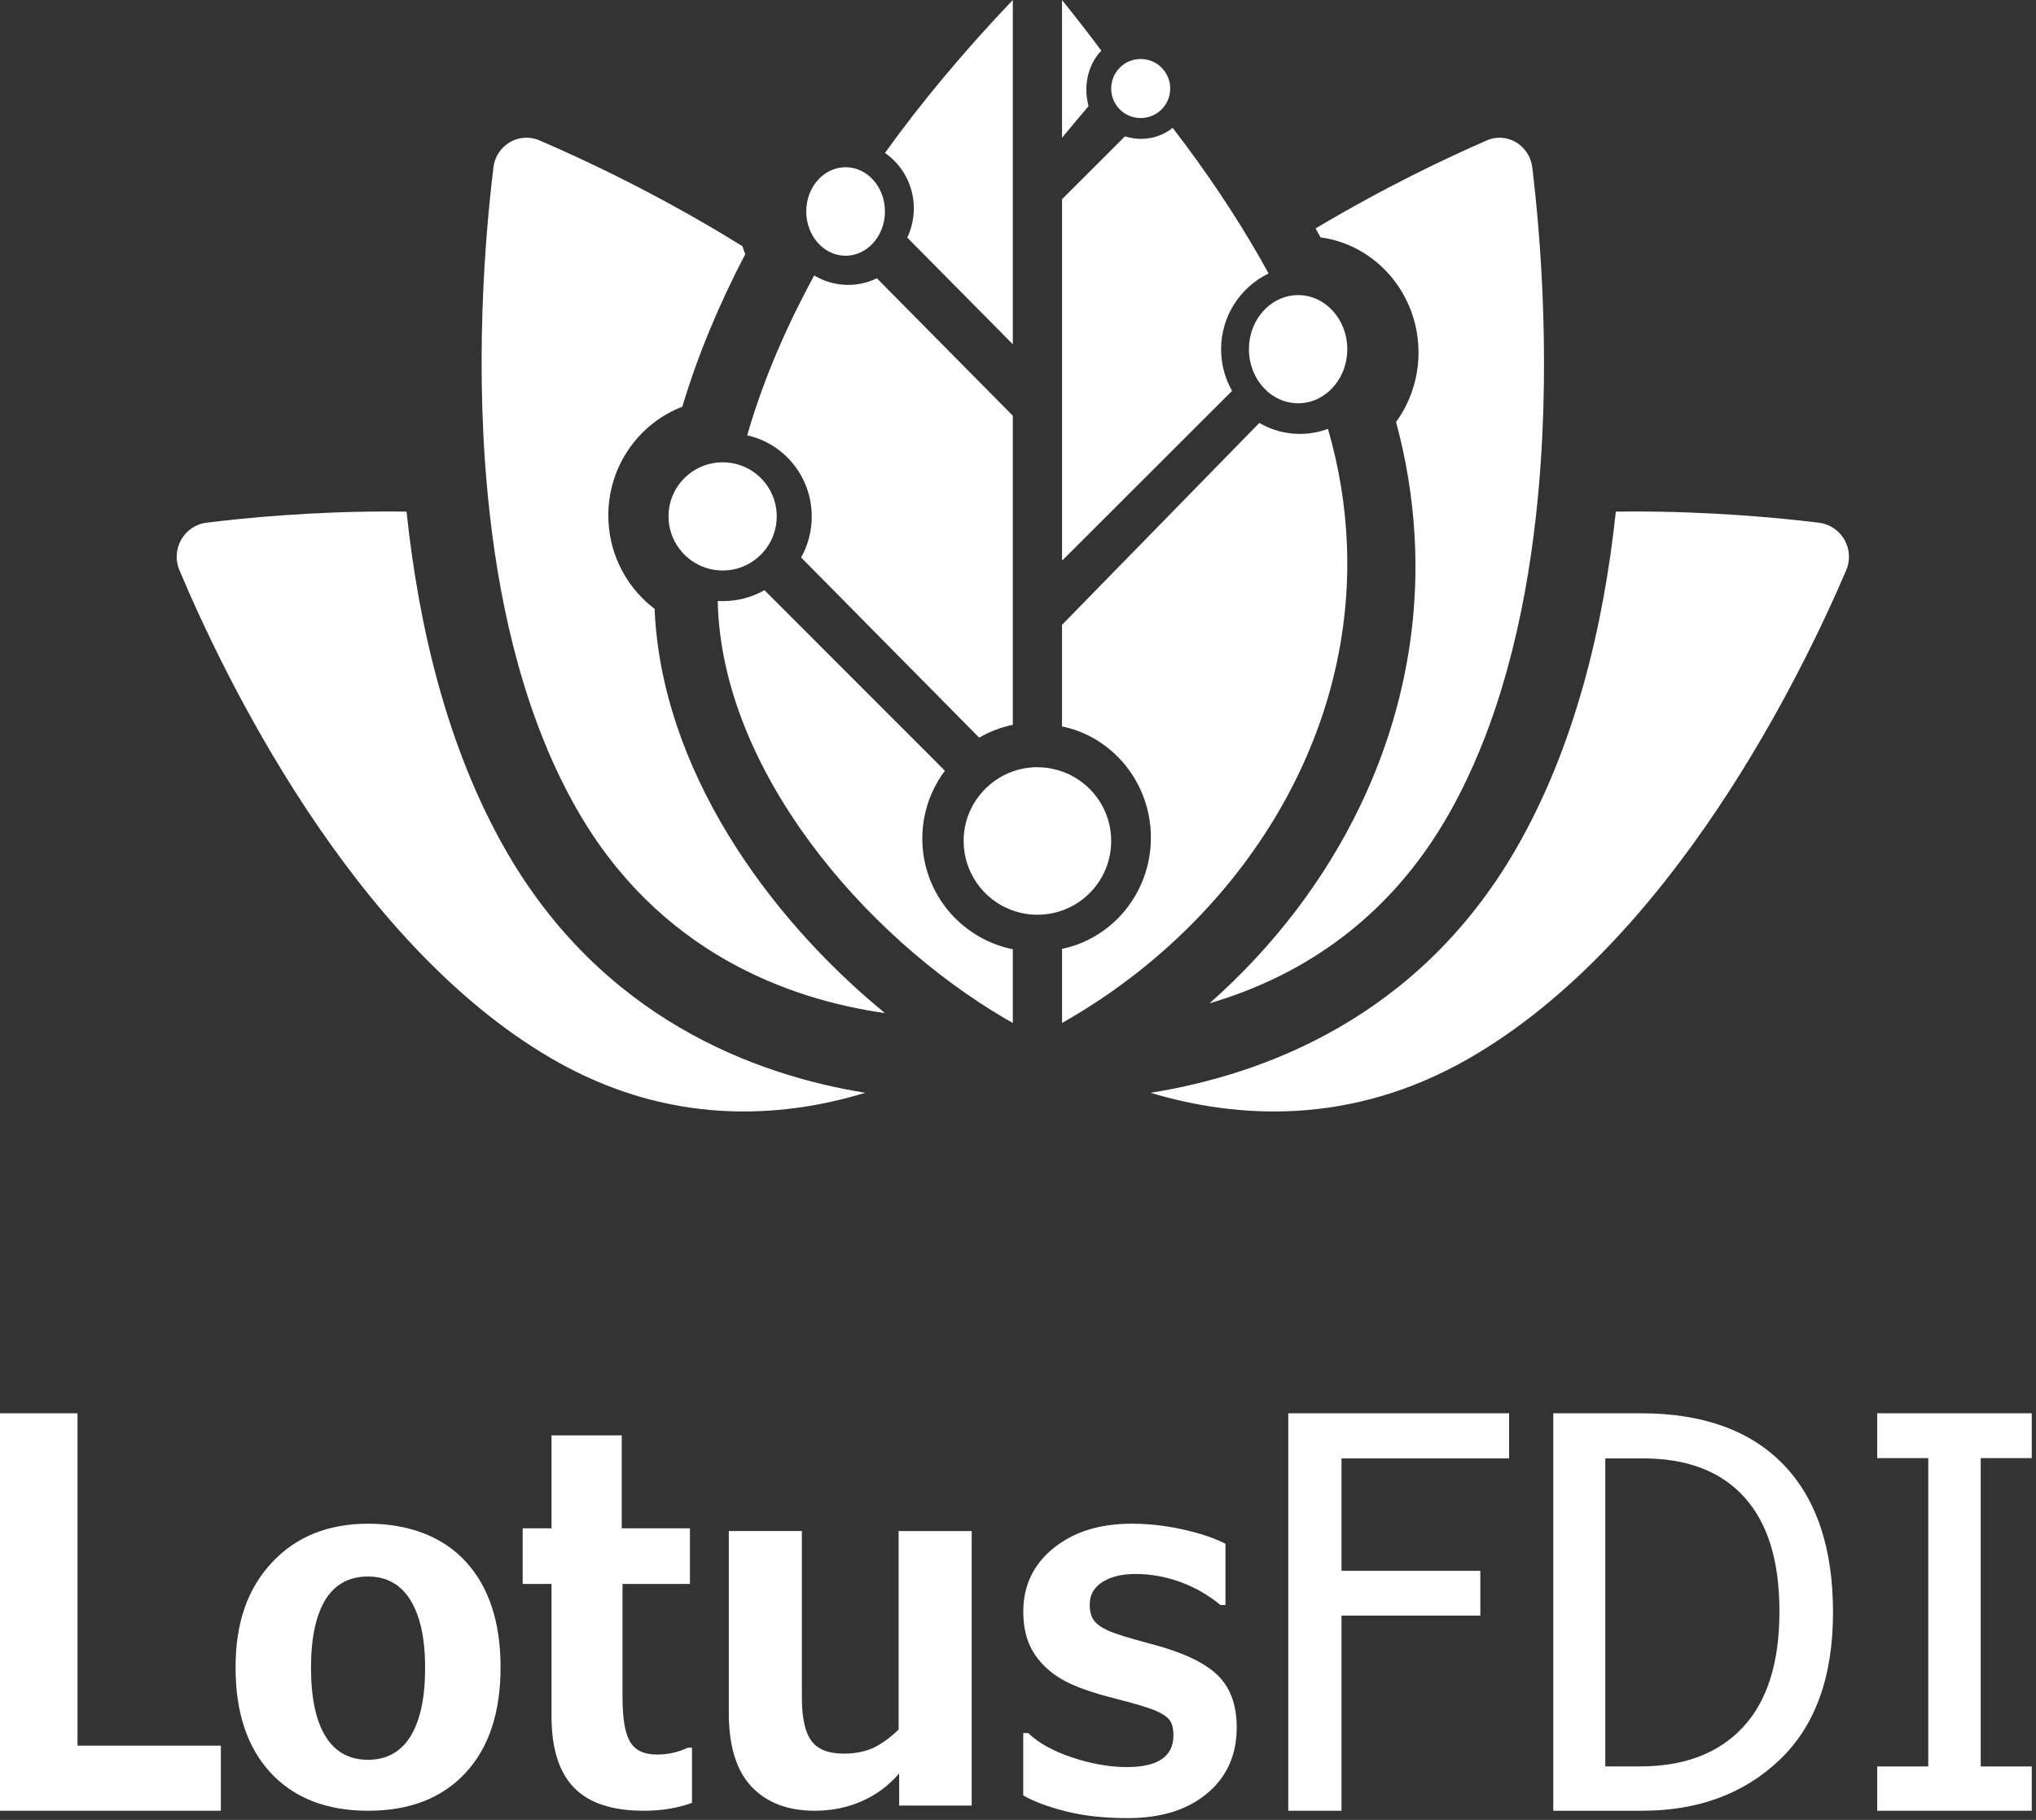 <svg width="66" height="59" viewBox="0 0 66 59" fill="none" xmlns="http://www.w3.org/2000/svg">
<rect x="0" y="0" width="66" height="59" fill="#333333" stroke="none"/>
<path fill-rule="evenodd" clip-rule="evenodd" d="M6.697 16.945C5.969 17.034 5.529 17.803 5.816 18.485C7.22 21.823 11.374 30.529 17.876 34.316C21.66 36.521 25.316 36.26 28.049 35.428C24.47 34.85 19.515 33.017 16.39 27.556C14.488 24.231 13.571 20.299 13.179 16.586C12.985 16.583 12.792 16.582 12.602 16.582C10.125 16.582 8.007 16.783 6.698 16.945H6.697Z" fill="white"/>
<path fill-rule="evenodd" clip-rule="evenodd" d="M15.996 5.428C15.73 7.596 15.349 12.003 15.877 16.67C16.246 19.947 17.062 23.351 18.679 26.2C21.337 30.889 25.585 32.402 28.687 32.845C24.848 29.698 21.437 24.896 21.22 19.738C20.425 19.137 19.873 18.22 19.747 17.17C19.73 17.018 19.719 16.865 19.719 16.711C19.719 15.101 20.718 13.723 22.119 13.185C22.605 11.558 23.291 9.898 24.159 8.239C24.125 8.155 24.094 8.07 24.068 7.983C21.401 6.325 18.926 5.169 17.489 4.552C17.351 4.493 17.207 4.464 17.067 4.464C16.544 4.464 16.065 4.856 15.995 5.429L15.996 5.428Z" fill="white"/>
<path fill-rule="evenodd" clip-rule="evenodd" d="M52.38 16.586C51.983 20.299 51.051 24.231 49.123 27.556C45.954 33.017 40.925 34.849 37.297 35.428C40.069 36.259 43.777 36.522 47.614 34.316C54.21 30.529 58.423 21.823 59.848 18.485C60.138 17.803 59.693 17.034 58.953 16.945C57.623 16.783 55.475 16.582 52.963 16.582C52.771 16.582 52.577 16.583 52.38 16.586Z" fill="white"/>
<path fill-rule="evenodd" clip-rule="evenodd" d="M48.194 4.554C46.946 5.097 44.909 6.055 42.646 7.406C42.701 7.503 42.754 7.598 42.807 7.696C44.596 7.935 45.983 9.517 45.983 11.427C45.983 12.272 45.712 13.053 45.255 13.68C45.576 14.865 45.773 16.061 45.848 17.253C46.041 20.269 45.453 23.274 44.101 26.107C42.95 28.514 41.268 30.71 39.21 32.526C41.908 31.736 44.947 30.004 47.014 26.305C48.615 23.443 49.424 20.022 49.79 16.731C50.312 12.039 49.936 7.613 49.672 5.434C49.602 4.859 49.128 4.464 48.609 4.464C48.471 4.464 48.33 4.492 48.191 4.553L48.194 4.554Z" fill="white"/>
<path fill-rule="evenodd" clip-rule="evenodd" d="M26.136 6.855C26.136 7.646 26.707 8.291 27.41 8.291C28.113 8.291 28.687 7.648 28.687 6.855C28.687 6.062 28.115 5.421 27.41 5.421C26.705 5.421 26.136 6.064 26.136 6.855Z" fill="white"/>
<path fill-rule="evenodd" clip-rule="evenodd" d="M28.687 4.957C29.252 5.349 29.623 6.009 29.623 6.755C29.623 7.093 29.547 7.416 29.41 7.703L32.832 11.161V0C31.251 1.659 29.867 3.315 28.687 4.958V4.957Z" fill="white"/>
<path fill-rule="evenodd" clip-rule="evenodd" d="M34.428 4.464L35.287 3.438C35.242 3.27 35.216 3.093 35.216 2.908C35.216 2.403 35.403 1.949 35.702 1.644C35.295 1.098 34.868 0.549 34.427 0V4.464H34.428Z" fill="white"/>
<path fill-rule="evenodd" clip-rule="evenodd" d="M36.021 2.871C36.021 3.401 36.447 3.827 36.977 3.827C37.507 3.827 37.934 3.401 37.934 2.871C37.934 2.34 37.506 1.913 36.977 1.913C36.448 1.913 36.021 2.34 36.021 2.871Z" fill="white"/>
<path fill-rule="evenodd" clip-rule="evenodd" d="M42.08 9.567H42.075C41.967 9.567 41.86 9.579 41.758 9.603C41.03 9.768 40.486 10.475 40.486 11.321C40.486 12.291 41.2 13.074 42.081 13.074C42.36 13.074 42.62 12.997 42.846 12.859C43.34 12.559 43.674 11.985 43.674 11.32C43.674 10.352 42.959 9.567 42.081 9.567H42.08Z" fill="white"/>
<path fill-rule="evenodd" clip-rule="evenodd" d="M23.441 19.489C23.381 19.489 23.324 19.488 23.266 19.484C23.378 24.943 28.01 30.349 32.592 33.027C32.621 33.044 32.651 33.062 32.68 33.077H32.681C32.731 33.107 32.781 33.137 32.832 33.164V30.774C32.791 30.767 32.752 30.758 32.712 30.748C32.041 30.589 31.442 30.245 30.97 29.774L30.958 29.763H30.957C30.303 29.1 29.898 28.189 29.898 27.187C29.898 26.95 29.921 26.718 29.964 26.492C30.07 25.934 30.304 25.424 30.63 24.986L29.723 24.078L24.78 19.133C24.384 19.36 23.926 19.487 23.438 19.487L23.441 19.489Z" fill="white"/>
<path fill-rule="evenodd" clip-rule="evenodd" d="M23.426 18.495H23.434C23.596 18.495 23.753 18.473 23.904 18.43H23.905C24.64 18.22 25.179 17.544 25.179 16.741C25.179 15.771 24.394 14.988 23.427 14.988C22.46 14.988 21.671 15.771 21.671 16.741C21.671 17.14 21.805 17.507 22.032 17.804C22.353 18.224 22.858 18.495 23.427 18.495H23.426Z" fill="white"/>
<path fill-rule="evenodd" clip-rule="evenodd" d="M32.832 23.5V13.478L28.425 9.021C28.146 9.158 27.828 9.236 27.496 9.236C27.095 9.236 26.719 9.126 26.394 8.929C26.318 9.067 26.246 9.203 26.174 9.34C25.322 10.961 24.669 12.557 24.222 14.114C25.419 14.378 26.314 15.458 26.314 16.746C26.314 17.229 26.188 17.682 25.969 18.073L29.913 22.065H29.914L31.743 23.916C32.076 23.719 32.441 23.578 32.83 23.499L32.832 23.5Z" fill="white"/>
<path fill-rule="evenodd" clip-rule="evenodd" d="M34.428 6.459V18.176L34.583 18.022L39.939 12.672C39.713 12.273 39.584 11.814 39.584 11.322C39.584 10.241 40.213 9.307 41.123 8.865C41.036 8.705 40.946 8.545 40.854 8.384C40.056 6.984 39.109 5.569 38.014 4.145C37.733 4.37 37.376 4.502 36.99 4.502C36.808 4.502 36.633 4.472 36.468 4.42L34.427 6.459H34.428Z" fill="white"/>
<path fill-rule="evenodd" clip-rule="evenodd" d="M33.638 24.873H33.628C32.887 24.873 32.227 25.21 31.787 25.741C31.444 26.154 31.238 26.685 31.238 27.265C31.238 28.282 31.873 29.151 32.768 29.496C32.806 29.51 32.843 29.525 32.885 29.537C33.119 29.614 33.37 29.656 33.628 29.656C34.116 29.656 34.57 29.512 34.947 29.261C35.594 28.834 36.021 28.099 36.021 27.266C36.021 26.883 35.93 26.52 35.771 26.198C35.465 25.585 34.902 25.122 34.224 24.95C34.037 24.899 33.839 24.874 33.638 24.874V24.873Z" fill="white"/>
<path fill-rule="evenodd" clip-rule="evenodd" d="M35.185 19.481L34.427 20.258V23.551C34.598 23.586 34.766 23.633 34.928 23.692C35.297 23.829 35.638 24.024 35.939 24.268C36.051 24.358 36.155 24.453 36.255 24.555C36.904 25.221 37.308 26.139 37.308 27.156C37.308 28.172 36.905 29.091 36.255 29.756C35.765 30.258 35.132 30.616 34.428 30.761V33.164C34.471 33.139 34.516 33.114 34.558 33.09C40.068 29.917 43.925 24.108 43.662 17.648C43.613 16.421 43.415 15.166 43.048 13.903C42.766 14.009 42.458 14.067 42.139 14.067C41.66 14.067 41.21 13.937 40.822 13.712L35.185 19.481Z" fill="white"/>
<path d="M7.159 58.704H0V45.818H2.513V56.593H7.159V58.704Z" fill="white"/>
<path d="M10.082 54.076C10.082 55.043 10.238 55.78 10.55 56.288C10.861 56.797 11.32 57.052 11.927 57.052C12.534 57.052 13.001 56.794 13.314 56.28C13.625 55.766 13.781 55.031 13.781 54.076C13.781 53.122 13.623 52.395 13.308 51.881C12.993 51.367 12.533 51.11 11.926 51.11C11.32 51.11 10.847 51.365 10.54 51.877C10.234 52.389 10.081 53.122 10.081 54.076H10.082ZM16.226 54.06C16.226 55.523 15.847 56.664 15.087 57.48C14.328 58.296 13.278 58.704 11.936 58.704C10.594 58.704 9.534 58.295 8.775 57.475C8.016 56.656 7.636 55.518 7.636 54.06C7.636 52.602 8.028 51.502 8.811 50.661C9.594 49.819 10.635 49.398 11.936 49.398C13.237 49.398 14.343 49.807 15.097 50.626C15.85 51.446 16.227 52.59 16.227 54.059L16.226 54.06Z" fill="white"/>
<path d="M16.943 51.352V49.547H17.878V46.534H20.155V49.547H22.365V51.352H20.18V55.032C20.18 55.717 20.262 56.197 20.426 56.471C20.59 56.744 20.878 56.882 21.289 56.882C21.65 56.882 21.987 56.808 22.299 56.659H22.432V58.448C21.965 58.619 21.445 58.704 20.872 58.704C19.843 58.704 19.087 58.454 18.603 57.951C18.119 57.449 17.878 56.679 17.878 55.64V51.352H16.943Z" fill="white"/>
<path d="M31.5 58.535H29.148V57.495C28.808 57.889 28.404 58.19 27.932 58.396C27.462 58.602 26.956 58.704 26.416 58.704C25.538 58.704 24.853 58.444 24.361 57.922C23.87 57.4 23.625 56.603 23.625 55.532V49.636H25.994V55.033C25.994 55.682 26.094 56.147 26.296 56.429C26.497 56.711 26.85 56.852 27.355 56.852C27.683 56.852 27.977 56.8 28.238 56.696C28.499 56.592 28.797 56.385 29.13 56.075V49.637H31.499V58.536L31.5 58.535Z" fill="white"/>
<path d="M40.089 56.013C40.089 56.897 39.77 57.606 39.132 58.141C38.494 58.675 37.638 58.943 36.566 58.943C35.788 58.943 35.108 58.868 34.528 58.717C33.946 58.567 33.494 58.397 33.17 58.206V56.186H33.332C33.667 56.51 34.145 56.774 34.766 56.98C35.387 57.185 35.975 57.288 36.532 57.288C37.537 57.288 38.039 56.944 38.039 56.255C38.039 56.036 37.996 55.871 37.911 55.761C37.825 55.652 37.674 55.55 37.456 55.458C37.238 55.365 36.805 55.235 36.158 55.068C35.364 54.871 34.771 54.655 34.38 54.418C33.989 54.181 33.689 53.888 33.482 53.538C33.275 53.188 33.171 52.759 33.171 52.25C33.171 51.406 33.498 50.719 34.15 50.191C34.802 49.663 35.648 49.398 36.686 49.398C37.219 49.398 37.766 49.458 38.325 49.58C38.884 49.701 39.35 49.858 39.725 50.048V52.034H39.563C39.172 51.71 38.737 51.462 38.261 51.288C37.784 51.115 37.299 51.028 36.806 51.028C36.368 51.028 36.012 51.115 35.738 51.288C35.463 51.462 35.325 51.705 35.325 52.017C35.325 52.236 35.369 52.407 35.457 52.528C35.545 52.65 35.698 52.761 35.917 52.861C36.135 52.962 36.604 53.109 37.325 53.299C38.318 53.559 39.027 53.89 39.453 54.292C39.879 54.694 40.091 55.268 40.091 56.013L40.089 56.013Z" fill="white"/>
<path d="M48.92 47.28H43.487V50.924H47.987V52.378H43.487V58.704H41.761V45.818H48.92V47.28Z" fill="white"/>
<path d="M52.038 47.28V57.267H53.161C54.596 57.267 55.709 56.844 56.498 55.999C57.288 55.154 57.683 53.904 57.683 52.248C57.683 50.592 57.305 49.386 56.55 48.544C55.795 47.701 54.694 47.28 53.248 47.28H52.038H52.038ZM50.352 58.704V45.818H53.188C55.199 45.818 56.74 46.372 57.812 47.48C58.884 48.588 59.42 50.186 59.42 52.274C59.42 54.363 58.842 55.957 57.687 57.056C56.532 58.156 55.046 58.704 53.23 58.704H50.352Z" fill="white"/>
<path d="M65.863 58.704H60.852V57.268H62.508V47.272H60.852V45.818H65.863V47.272H64.208V57.268H65.863V58.704Z" fill="white"/>
</svg>
